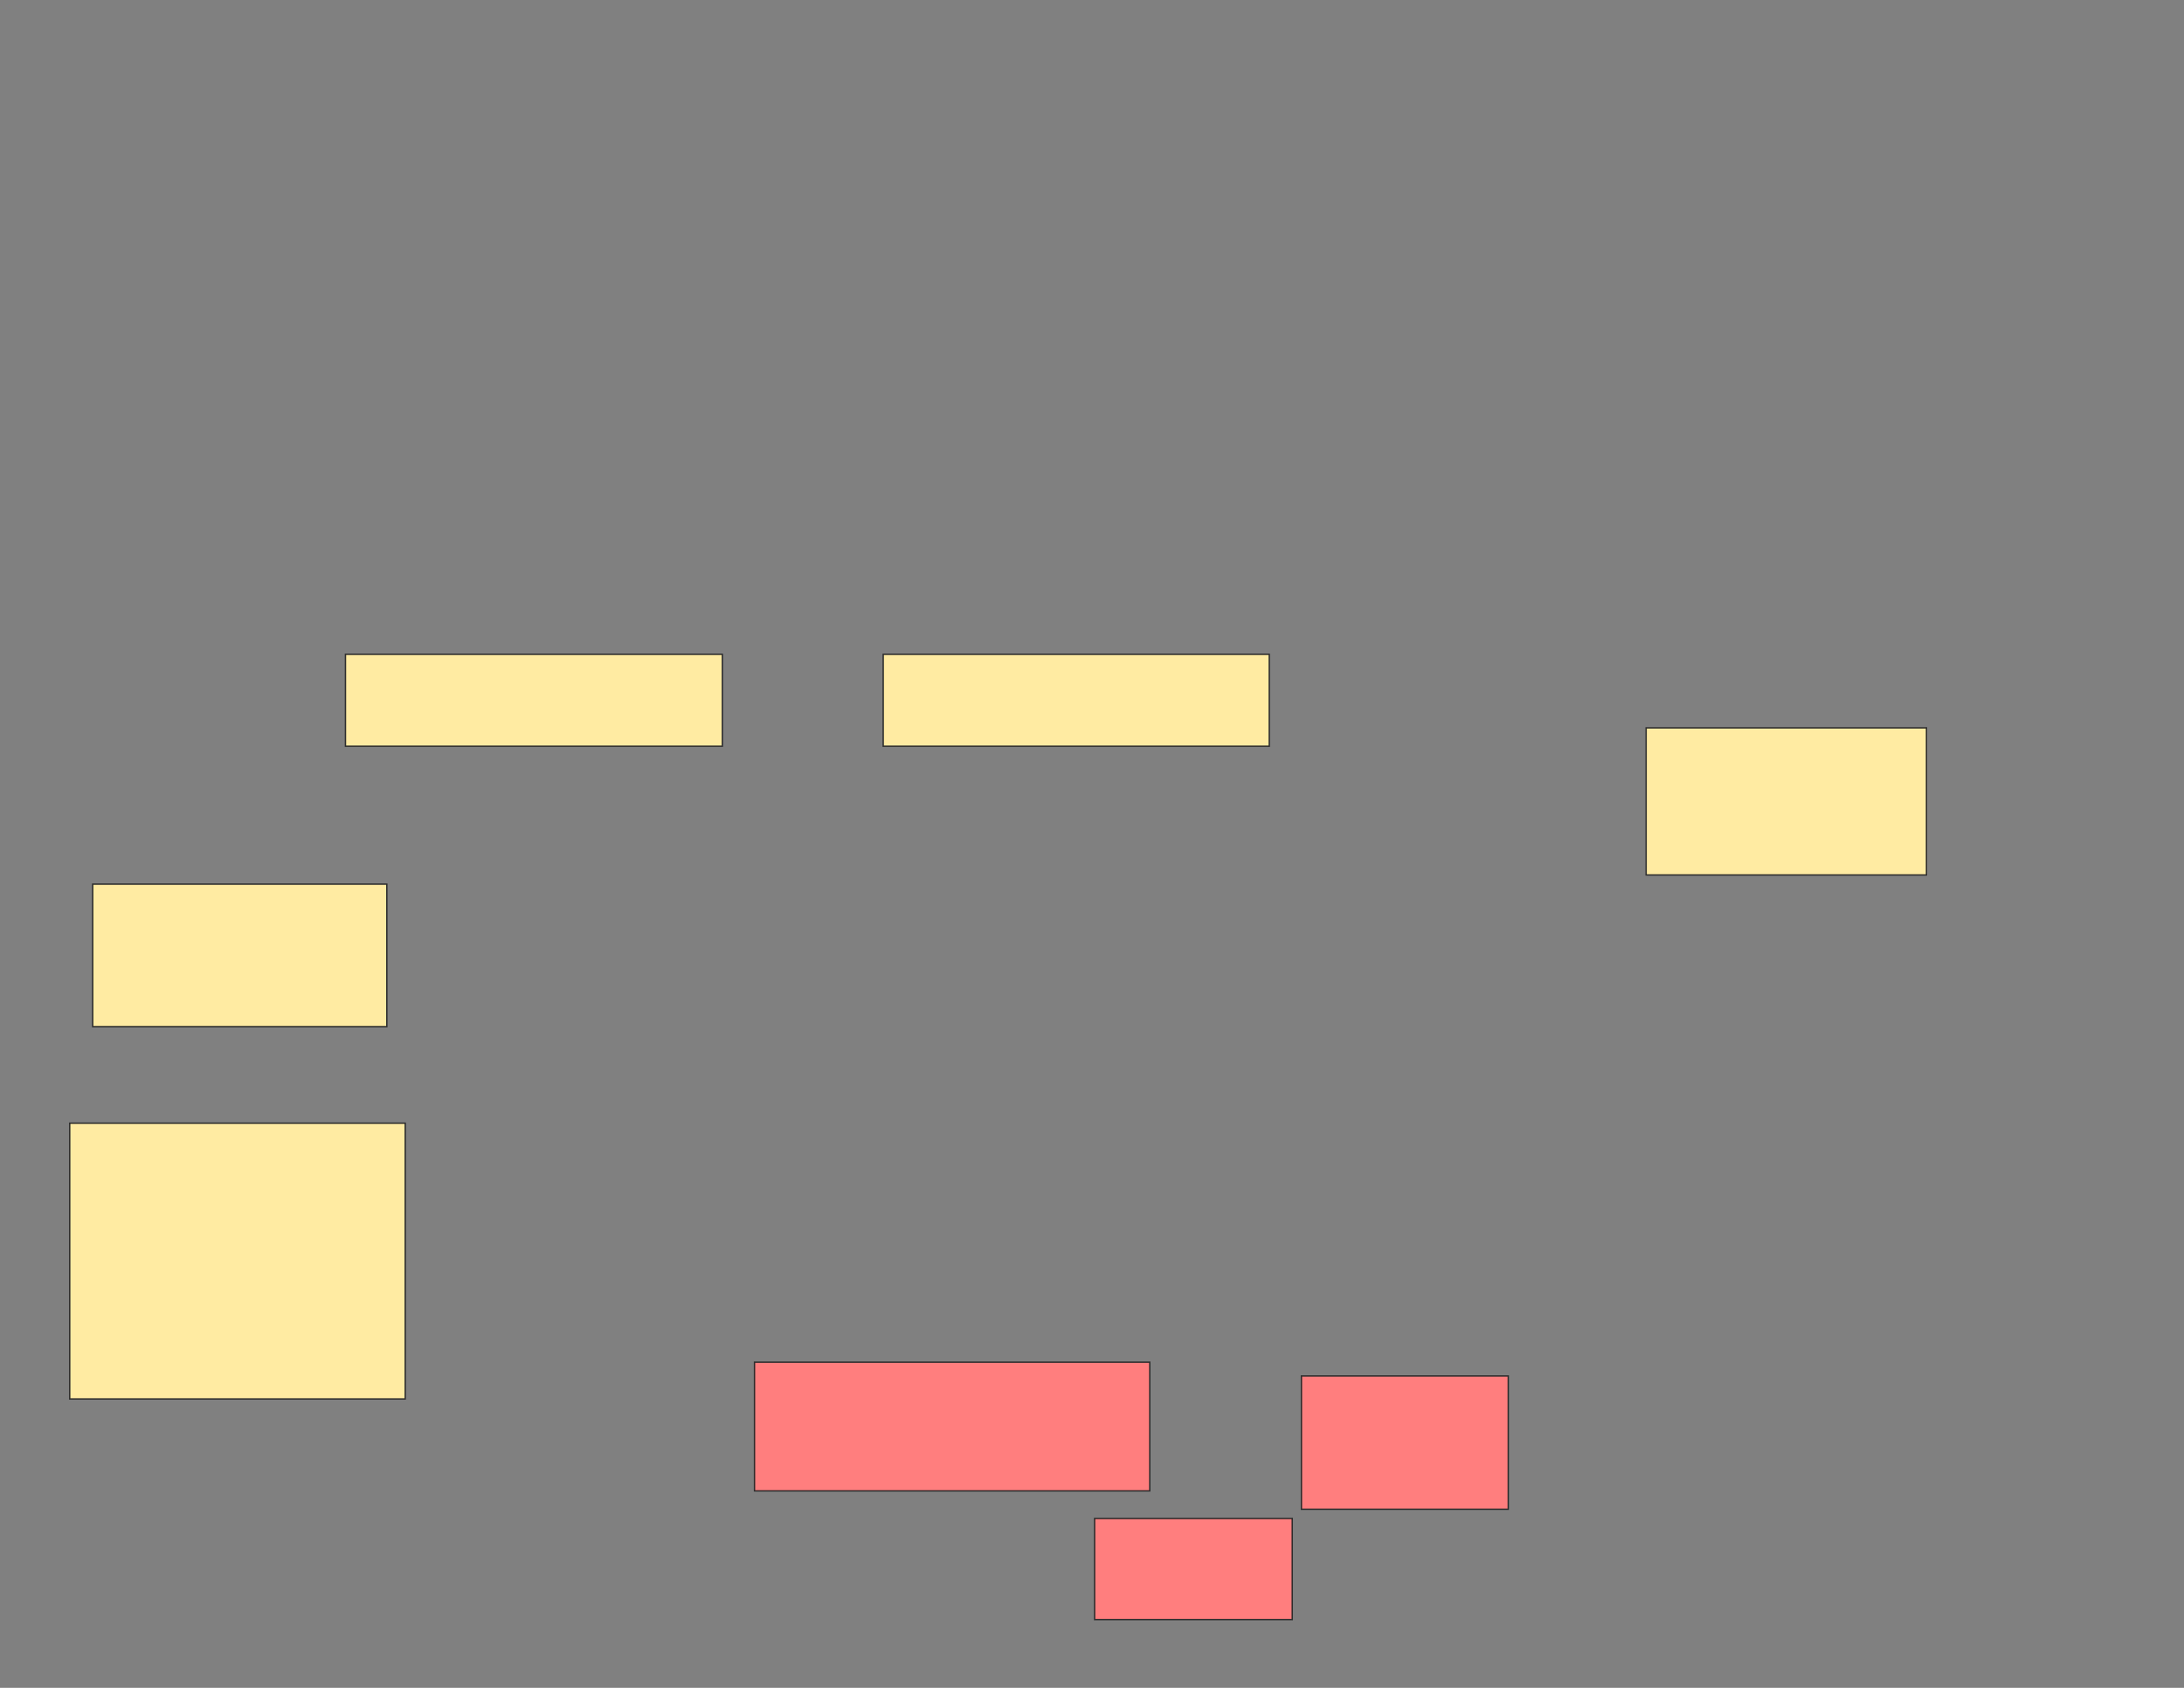 <svg xmlns="http://www.w3.org/2000/svg" width="1584" height="1224">
 <rect width="100%" height="100%" fill="#808080" stroke="none"/>
 <!-- Created with Image Occlusion Enhanced -->
 <g>
  <title>Labels</title>
 </g>
 <g>
  <title>Masks</title>
  <g id="82f7ee590d984a8994072b2357b9b900-ao-1" class="qshape">
   <rect height="93.333" width="286.667" y="987.837" x="547.231" stroke="#2D2D2D" fill="#FF7E7E" class="qshape"/>
   <rect height="73.333" width="143.333" y="1101.17" x="793.898" stroke="#2D2D2D" fill="#FF7E7E" class="qshape"/>
   <rect height="96.667" width="150" y="997.837" x="943.898" stroke="#2D2D2D" fill="#FF7E7E" class="qshape"/>
  </g>
  <g id="82f7ee590d984a8994072b2357b9b900-ao-2">
   <rect height="103.333" width="213.333" y="641.17" x="67.231" stroke="#2D2D2D" fill="#FFEBA2"/>
   <rect height="200" width="243.333" y="814.504" x="50.564" stroke="#2D2D2D" fill="#FFEBA2"/>
  </g>
  <g id="82f7ee590d984a8994072b2357b9b900-ao-3">
   <rect height="106.667" width="203.333" y="527.837" x="1193.898" stroke="#2D2D2D" fill="#FFEBA2"/>
   <rect height="66.667" width="280" y="474.504" x="640.564" stroke="#2D2D2D" fill="#FFEBA2"/>
   <rect height="66.667" width="273.333" y="474.504" x="250.564" stroke="#2D2D2D" fill="#FFEBA2"/>
  </g>
 </g>
</svg>